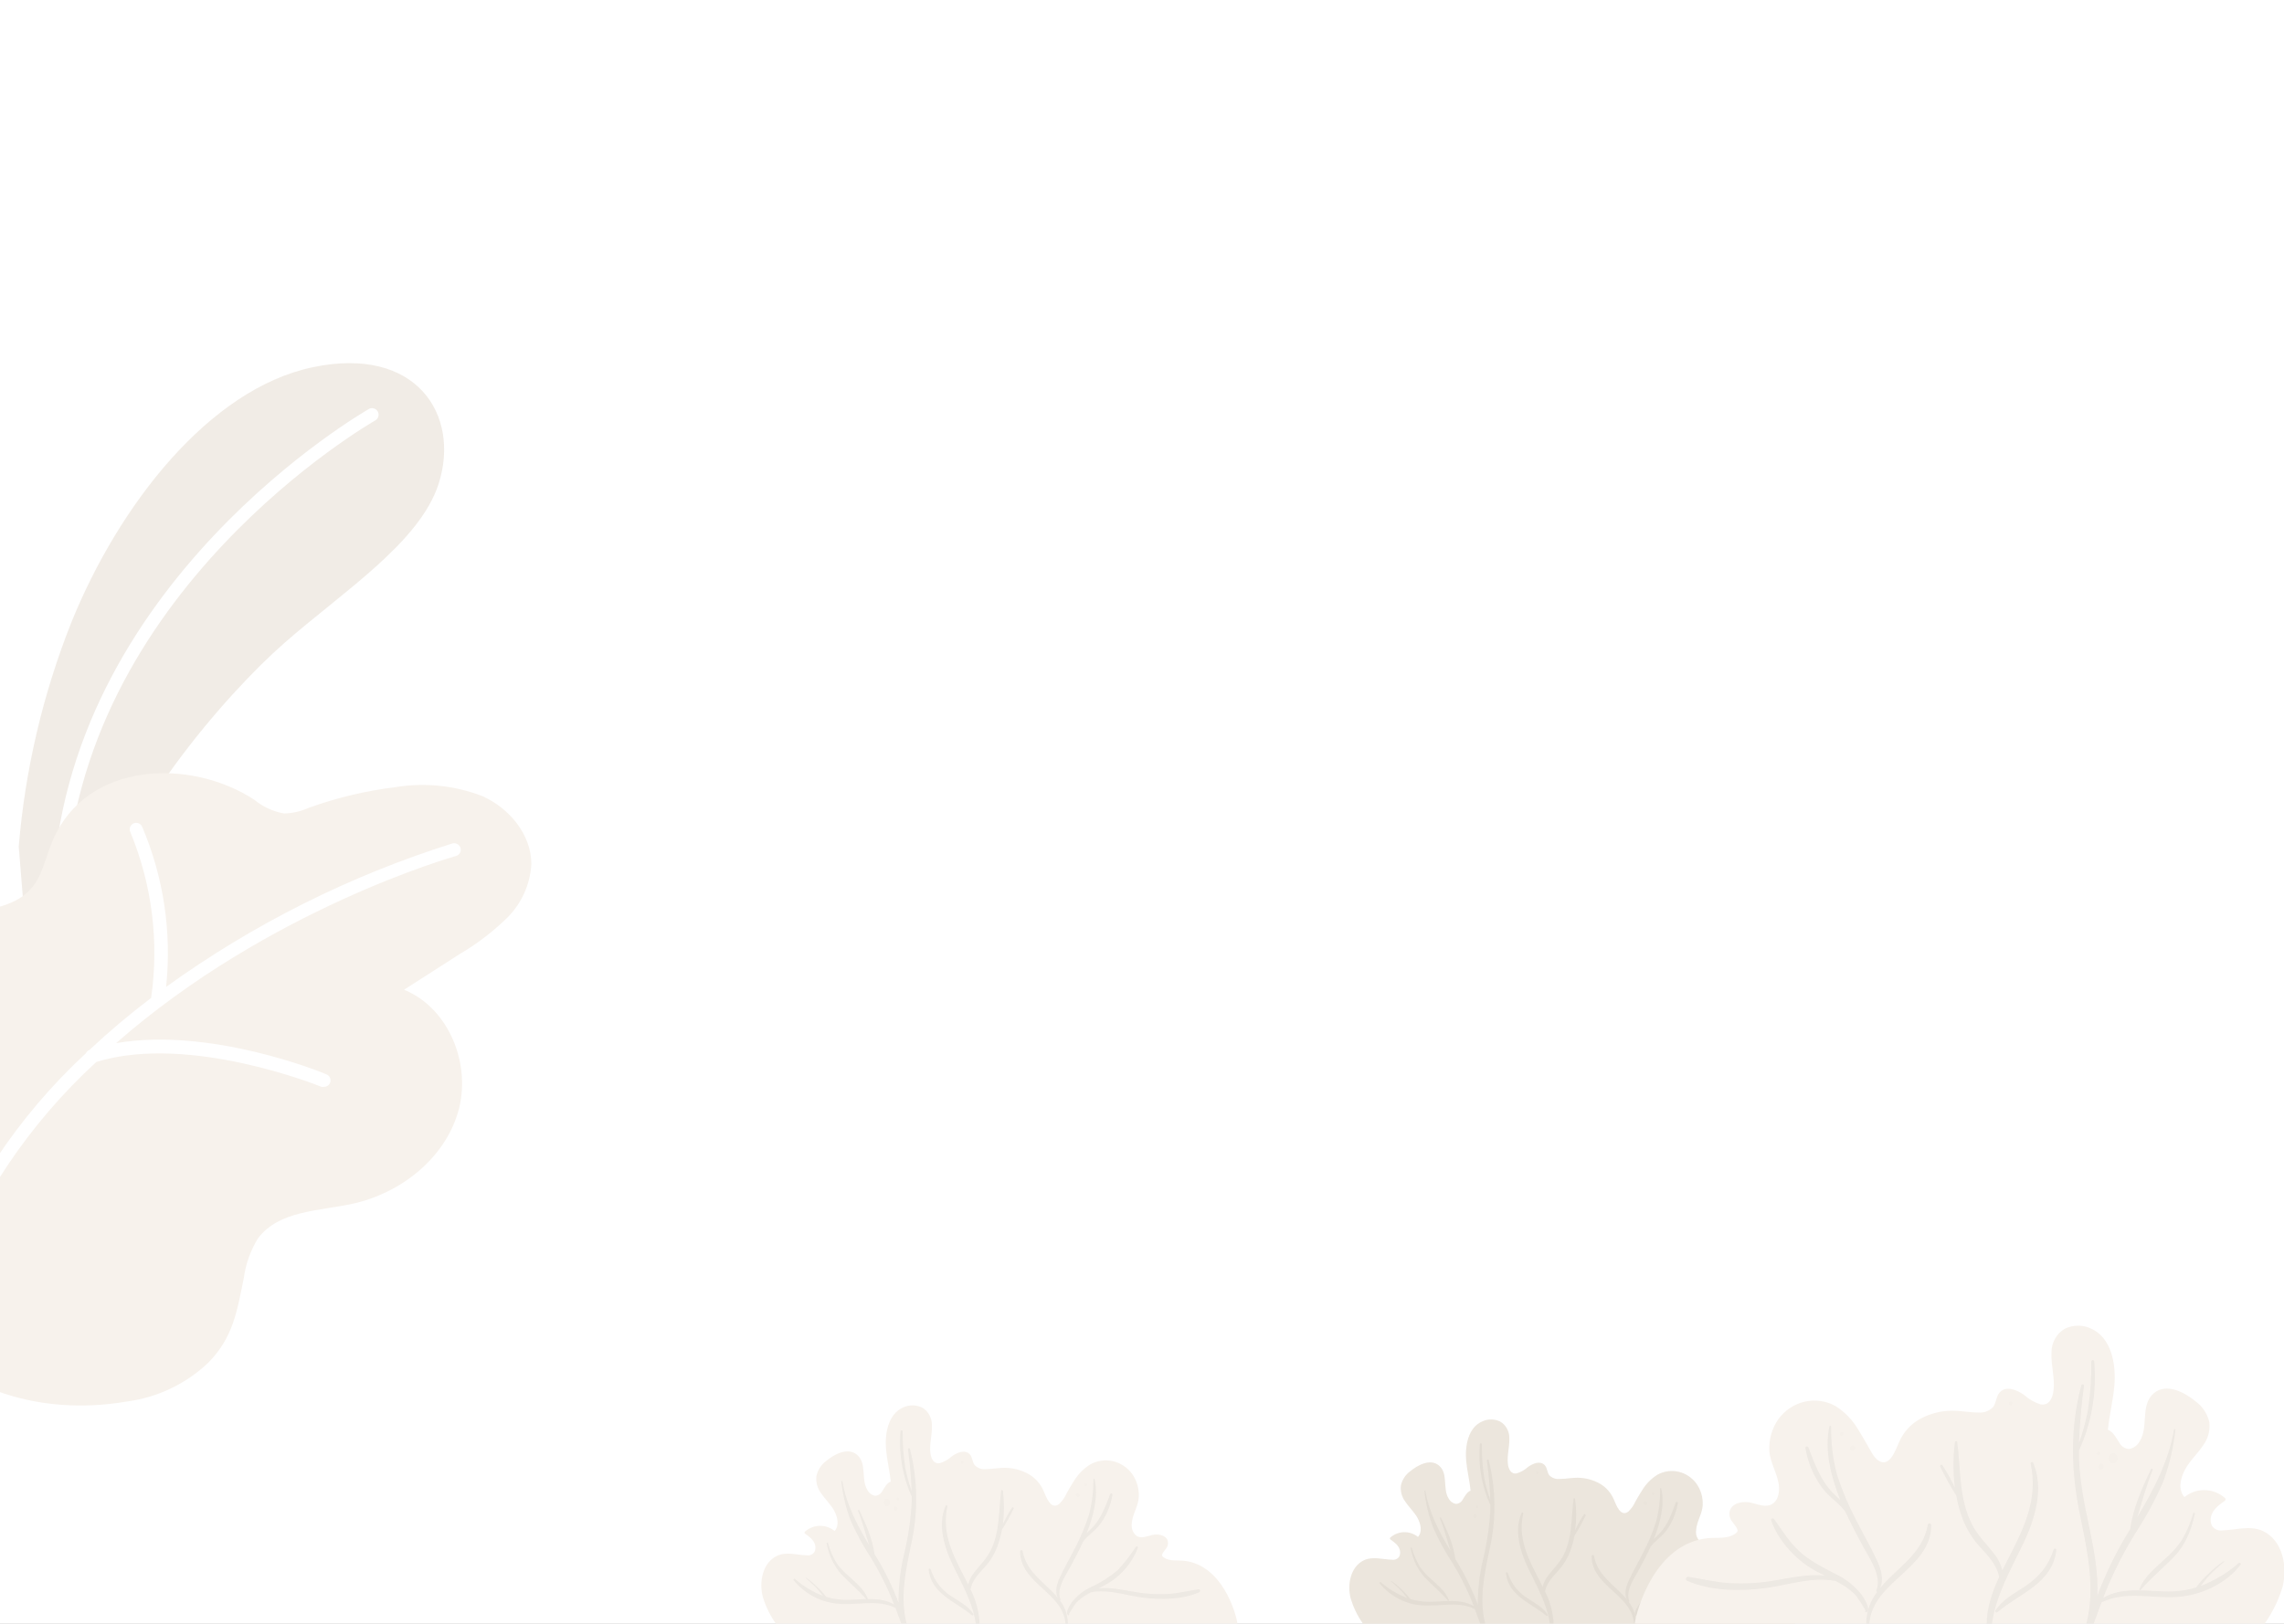 <svg width="1440" height="1024" viewBox="0 0 1440 1024" fill="none" xmlns="http://www.w3.org/2000/svg">
<rect x="0" y="0" width="1440" height="1024" fill="#808080" stroke="none"/>
<g clip-path="url(#clip0_219_6570)">
<rect width="1440" height="1024" fill="white"/>
<path d="M11.811 533.847C15.85 485.229 27.075 437.478 45.12 392.152C74.823 318.912 131.671 245.343 197.174 231.574C262.678 217.804 290.348 261.736 276.578 305.011C264.645 342.254 215.992 373.203 179.012 405.725C142.031 438.247 73.052 517.192 53.906 592.793L16.925 596.858L11.811 533.847Z" fill="#F7F2EC"/>
<g opacity="0.15">
<path opacity="0.15" d="M11.811 533.847C15.85 485.229 27.075 437.478 45.12 392.152C74.823 318.912 131.671 245.343 197.174 231.574C262.678 217.804 290.348 261.736 276.578 305.011C264.645 342.254 215.992 373.203 179.012 405.725C142.031 438.247 73.052 517.192 53.906 592.793L16.925 596.858L11.811 533.847Z" fill="black"/>
</g>
<path d="M37.185 567.811C38.241 567.812 39.256 567.402 40.015 566.667C40.773 565.933 41.217 564.933 41.251 563.877C48.136 372.94 234.745 266.194 236.777 265.014C237.667 264.45 238.308 263.567 238.568 262.546C238.828 261.525 238.688 260.444 238.177 259.522C237.667 258.601 236.823 257.91 235.819 257.59C234.816 257.27 233.728 257.346 232.778 257.801C230.811 258.916 40.071 367.957 33.055 563.418C33.019 564.503 33.412 565.558 34.148 566.356C34.884 567.153 35.905 567.629 36.989 567.68L37.185 567.811Z" fill="white"/>
<path d="M-17.63 869.953C-17.63 869.953 20.531 894.082 80.199 883.788C99.494 881.221 117.473 872.587 131.54 859.134C146.948 843.267 149.374 827.268 153.702 806.024C154.894 797.144 157.931 788.611 162.619 780.976C175.733 763.404 200.912 763.731 222.156 759.142C252.318 752.585 280.053 730.947 288.774 701.375C297.495 671.804 283.332 635.806 254.744 624.135L289.823 601.645C300.728 595.244 310.813 587.537 319.854 578.696C328.878 569.682 334.27 557.662 335 544.928C335 526.306 321.165 509.652 304.117 502.046C286.654 495.304 267.705 493.357 249.236 496.407C230.528 498.696 212.139 503.095 194.42 509.521C189.592 511.7 184.373 512.882 179.077 512.996C172.184 511.776 165.724 508.795 160.324 504.341C120.196 478.113 54.824 479.884 33.317 529.847C30.17 537.191 28.268 545.059 24.859 552.272C12.401 579.22 -22.679 571.09 -45.365 583.679C-52.486 588.188 -58.526 594.209 -63.059 601.313C-67.591 608.418 -70.505 616.434 -71.593 624.791C-76.117 651.412 -68.708 681.77 -63.79 708.063C-58.873 734.357 -52.644 758.814 -45.497 783.73C-39.661 804.319 -33.235 824.711 -26.416 844.971C-24.974 849.168 -21.826 867.33 -17.63 869.953Z" fill="#F7F2EC"/>
<path d="M-41.629 808.449C-21.631 753.427 11.211 703.973 54.168 664.198C54.615 663.239 55.413 662.487 56.397 662.099C68.774 650.497 81.752 639.553 95.279 629.315C100.391 593.909 95.861 557.78 82.166 524.732C81.705 523.75 81.653 522.625 82.022 521.604C82.391 520.583 83.15 519.751 84.133 519.29C85.115 518.829 86.241 518.778 87.261 519.146C88.282 519.515 89.114 520.275 89.575 521.257C103.155 553.119 108.369 587.922 104.721 622.365C159.68 582.728 220.649 552.178 285.298 531.879C286.35 531.615 287.462 531.768 288.403 532.306C289.345 532.843 290.041 533.725 290.347 534.765C290.496 535.285 290.539 535.831 290.473 536.369C290.408 536.906 290.236 537.426 289.967 537.896C289.699 538.366 289.338 538.778 288.908 539.108C288.478 539.437 287.986 539.677 287.462 539.813C285.757 540.272 169.438 573.319 73.183 657.837C132.195 647.543 202.55 676 205.763 677.508C206.666 677.847 207.419 678.496 207.887 679.34C208.356 680.183 208.509 681.165 208.32 682.111C208.131 683.057 207.611 683.904 206.855 684.503C206.098 685.101 205.153 685.41 204.189 685.376C203.669 685.471 203.136 685.471 202.616 685.376C201.829 684.983 119.147 651.543 60.725 669.705C18.294 708.614 -14.215 757.107 -34.088 811.138C-34.363 811.944 -34.884 812.644 -35.578 813.138C-36.273 813.632 -37.105 813.896 -37.957 813.892H-39.334C-39.851 813.698 -40.324 813.4 -40.723 813.017C-41.121 812.634 -41.438 812.174 -41.653 811.664C-41.867 811.155 -41.976 810.607 -41.972 810.054C-41.968 809.502 -41.851 808.956 -41.629 808.449Z" fill="white"/>
<path d="M1131.6 1023.88H859.313C855.939 1019.11 853.335 1013.79 851.607 1008.13C849.243 999.409 851.441 987.834 860.117 983.86C865.672 981.376 871.677 983.438 877.445 983.587C878.327 983.769 879.24 983.684 880.077 983.341C880.915 982.998 881.642 982.411 882.173 981.649C882.797 980.405 882.949 978.958 882.599 977.6C881.866 974.496 879.029 972.508 876.665 970.819C876.572 970.762 876.493 970.682 876.433 970.587C876.374 970.493 876.336 970.385 876.322 970.272C876.308 970.159 876.319 970.045 876.354 969.938C876.389 969.83 876.447 969.732 876.523 969.652C878.961 967.518 882.015 966.314 885.188 966.238C888.36 966.161 891.464 967.216 893.993 969.23C896.972 965.901 895.671 960.884 893.733 957.257C891.794 953.631 888.272 950.426 885.884 946.75C883.791 943.934 882.839 940.364 883.237 936.815C884.048 933.197 886.102 930.021 889.005 927.897C893.733 923.997 901.723 919.576 907.231 924.221C913.212 929.189 909.383 938.777 913.307 944.962C913.79 945.88 914.467 946.669 915.287 947.268C916.107 947.867 917.047 948.259 918.035 948.414C918.922 948.357 919.781 948.059 920.526 947.55C921.272 947.041 921.88 946.337 922.29 945.508C923.685 943.447 924.819 940.938 927.183 940.044C926.545 933.71 924.985 927.624 924.394 921.166C923.567 912 925.529 900.127 934.654 896.327C936.419 895.527 938.325 895.126 940.248 895.152C942.17 895.178 944.066 895.629 945.812 896.476C947.581 897.504 949.052 899.017 950.068 900.854C951.083 902.692 951.606 904.784 951.58 906.908C951.793 912.348 950.043 917.663 950.658 923.103C951.036 926.407 952.573 929.909 956.355 929.139C958.913 928.344 961.281 926.99 963.305 925.165C966.095 923.128 970.894 920.893 973.825 923.898C975.551 925.662 975.314 928.469 976.804 930.356C977.636 931.189 978.627 931.828 979.71 932.23C980.794 932.632 981.946 932.79 983.092 932.691C987.654 932.691 992.052 931.573 996.638 931.996C1000.99 932.31 1005.21 933.624 1009.02 935.846C1012.67 938.027 1015.57 941.342 1017.35 945.334C1018.88 948.812 1021.55 956.909 1026.52 953.333C1028.46 951.541 1030.02 949.341 1031.1 946.874C1032.4 944.614 1033.68 942.354 1035.1 940.168C1037.56 935.997 1040.94 932.512 1044.96 930.009C1049.04 927.758 1053.75 927.09 1058.25 928.121C1062.75 929.152 1066.77 931.816 1069.59 935.647C1072.35 939.572 1073.73 944.384 1073.49 949.259C1073.18 954.897 1069.54 959.667 1069.33 965.255C1069.16 966.596 1069.33 967.96 1069.84 969.203C1070.35 970.446 1071.17 971.52 1072.21 972.31C1075 974.048 1078.48 972.484 1081.34 971.788C1084.2 971.093 1089.26 971.44 1090.56 975.141C1090.8 975.953 1090.83 976.816 1090.66 977.646C1090.49 978.477 1090.12 979.248 1089.59 979.886C1088.98 980.755 1088.24 981.525 1087.7 982.37C1087.15 983.214 1087.11 984.233 1088.27 985.027C1091.62 987.511 1096.21 986.567 1100.09 986.965C1122.57 989.25 1130.56 1017.24 1131.6 1023.88Z" fill="#F7F2EC"/>
<path opacity="0.2" d="M1131.6 1023.88H859.313C855.939 1019.11 853.335 1013.79 851.607 1008.13C849.243 999.409 851.441 987.834 860.117 983.86C865.672 981.376 871.677 983.438 877.445 983.587C878.327 983.769 879.24 983.684 880.077 983.341C880.915 982.998 881.642 982.411 882.173 981.649C882.797 980.405 882.949 978.958 882.599 977.6C881.866 974.496 879.029 972.508 876.665 970.819C876.572 970.762 876.493 970.682 876.433 970.587C876.374 970.493 876.336 970.385 876.322 970.272C876.308 970.159 876.319 970.045 876.354 969.938C876.389 969.83 876.447 969.732 876.523 969.652C878.961 967.518 882.015 966.314 885.188 966.238C888.36 966.161 891.464 967.216 893.993 969.23C896.972 965.901 895.671 960.884 893.733 957.257C891.794 953.631 888.272 950.426 885.884 946.75C883.791 943.934 882.839 940.364 883.237 936.815C884.048 933.197 886.102 930.021 889.005 927.897C893.733 923.997 901.723 919.576 907.231 924.221C913.212 929.189 909.383 938.777 913.307 944.962C913.79 945.88 914.467 946.669 915.287 947.268C916.107 947.867 917.047 948.259 918.035 948.414C918.922 948.357 919.781 948.059 920.526 947.55C921.272 947.041 921.88 946.337 922.29 945.508C923.685 943.447 924.819 940.938 927.183 940.044C926.545 933.71 924.985 927.624 924.394 921.166C923.567 912 925.529 900.127 934.654 896.327C936.419 895.527 938.325 895.126 940.248 895.152C942.17 895.178 944.066 895.629 945.812 896.476C947.581 897.504 949.052 899.017 950.068 900.854C951.083 902.692 951.606 904.784 951.58 906.908C951.793 912.348 950.043 917.663 950.658 923.103C951.036 926.407 952.573 929.909 956.355 929.139C958.913 928.344 961.281 926.99 963.305 925.165C966.095 923.128 970.894 920.893 973.825 923.898C975.551 925.662 975.314 928.469 976.804 930.356C977.636 931.189 978.627 931.828 979.71 932.23C980.794 932.632 981.946 932.79 983.092 932.691C987.654 932.691 992.052 931.573 996.638 931.996C1000.99 932.31 1005.21 933.624 1009.02 935.846C1012.67 938.027 1015.57 941.342 1017.35 945.334C1018.88 948.812 1021.55 956.909 1026.52 953.333C1028.46 951.541 1030.02 949.341 1031.1 946.874C1032.4 944.614 1033.68 942.354 1035.1 940.168C1037.56 935.997 1040.94 932.512 1044.96 930.009C1049.04 927.758 1053.75 927.09 1058.25 928.121C1062.75 929.152 1066.77 931.816 1069.59 935.647C1072.35 939.572 1073.73 944.384 1073.49 949.259C1073.18 954.897 1069.54 959.667 1069.33 965.255C1069.16 966.596 1069.33 967.96 1069.84 969.203C1070.35 970.446 1071.17 971.52 1072.21 972.31C1075 974.048 1078.48 972.484 1081.34 971.788C1084.2 971.093 1089.26 971.44 1090.56 975.141C1090.8 975.953 1090.83 976.816 1090.66 977.646C1090.49 978.477 1090.12 979.248 1089.59 979.886C1088.98 980.755 1088.24 981.525 1087.7 982.37C1087.15 983.214 1087.11 984.233 1088.27 985.027C1091.62 987.511 1096.21 986.567 1100.09 986.965C1122.57 989.25 1130.56 1017.24 1131.6 1023.88Z" fill="#C2B5A4"/>
<g opacity="0.2">
<path opacity="0.2" d="M939.098 977.203C935.789 993.001 932.479 1008.53 936.38 1023.9H933.259C932.101 1020.85 930.895 1017.79 929.855 1014.71C918.673 1009.22 906.617 1013.64 894.797 1012.23C885.135 1011.14 876.224 1006.25 869.857 998.54C869.773 998.435 869.729 998.301 869.735 998.164C869.74 998.028 869.795 997.898 869.887 997.801C869.979 997.704 870.102 997.647 870.232 997.642C870.362 997.636 870.49 997.682 870.59 997.77C875.518 1002.06 881.117 1005.42 887.138 1007.71C885.885 1006.17 884.774 1004.55 883.332 1003.09C881.346 1000.97 879.124 999.161 876.996 997.223C876.979 997.197 876.971 997.166 876.972 997.135C876.973 997.104 876.983 997.073 877.002 997.049C877.02 997.024 877.045 997.006 877.074 996.997C877.103 996.988 877.133 996.989 877.162 997C879.559 998.612 881.8 1000.47 883.852 1002.54C885.783 1004.28 887.534 1006.23 889.076 1008.35C892.988 1009.53 897.039 1010.13 901.109 1010.11C910.399 1010.11 920.777 1007.9 929.193 1012.87C928.484 1011.01 927.751 1009.17 926.971 1007.33C923.676 999.671 919.835 992.281 915.482 985.226C910.976 978.355 907.022 971.102 903.662 963.541C900.789 956.113 898.896 948.308 898.036 940.341C898.036 939.919 898.579 939.72 898.65 940.168C901.014 954.152 907.492 966.224 914.513 978.047C912.361 971.192 910.588 964.237 907.87 957.555C907.657 957.083 908.319 956.661 908.555 957.133C912.338 965.156 916.404 974.098 917.539 983.065C918.035 983.86 918.508 984.655 918.981 985.549C924.028 993.911 928.302 1002.76 931.746 1011.98C931.672 1002.13 932.824 992.322 935.174 982.792C937.597 972.649 939.085 962.285 939.618 951.842C939.618 950.923 939.618 950.004 939.618 949.085C934.137 937.144 931.856 923.859 933.023 910.659C933.051 910.506 933.129 910.368 933.243 910.269C933.358 910.171 933.501 910.116 933.649 910.116C933.797 910.116 933.941 910.171 934.055 910.269C934.169 910.368 934.247 910.506 934.276 910.659C934.163 917.813 934.67 924.963 935.789 932.02C936.704 936.731 937.977 941.358 939.595 945.856C939.277 937.543 938.559 929.253 937.443 921.017C937.443 920.321 938.413 920.222 938.578 920.843C943.217 939.291 943.396 958.664 939.098 977.203V977.203Z" fill="black"/>
<path opacity="0.2" d="M999.617 955.891C997.539 960.229 995.218 964.435 992.667 968.484C992.034 971.878 991.109 975.203 989.901 978.42C988.223 982.814 985.769 986.834 982.667 990.268C978.932 994.441 975.173 998.043 974.086 1003.61C977.289 1009.84 979.131 1016.75 979.475 1023.83H977.112C975.197 1011.01 969.003 1000.55 963.424 988.877C958.53 978.644 954.441 965.305 959.311 954.102C959.594 953.481 960.493 953.953 960.351 954.574C957.018 969.478 962.951 981.897 969.523 994.565C970.54 996.553 971.603 998.565 972.62 1000.63C973.242 998.061 974.405 995.675 976.024 993.646C979.357 989.225 983.282 985.623 985.835 980.556C991.414 969.378 990.563 957.282 992.099 945.185C992.099 944.514 993.021 944.813 993.092 945.334C993.931 951.837 993.931 958.429 993.092 964.932C994.674 961.522 996.499 958.242 998.553 955.121C998.601 955.047 998.662 954.985 998.734 954.936C998.805 954.888 998.884 954.854 998.968 954.838C999.051 954.822 999.137 954.824 999.22 954.842C999.303 954.861 999.381 954.896 999.451 954.947C999.521 954.997 999.581 955.062 999.627 955.137C999.673 955.212 999.705 955.295 999.72 955.383C999.735 955.47 999.734 955.56 999.716 955.648C999.699 955.735 999.665 955.817 999.617 955.891Z" fill="black"/>
<path opacity="0.2" d="M1057.82 948.017C1056.74 954.294 1054.25 960.206 1050.54 965.255C1047.65 969.23 1043.28 971.713 1040.56 975.564C1038.2 980.78 1035.5 985.797 1032.81 990.79C1030.11 995.783 1024.7 1003.21 1027.2 1009.64C1027.35 1009.97 1027.09 1010.16 1026.83 1010.19C1029.86 1014.05 1031.54 1018.89 1031.55 1023.9H1030.23C1028.76 1005.37 1003.68 1000.48 1003.45 981.351C1003.45 980.457 1004.77 980.258 1004.94 981.128C1006.78 991.51 1014.51 997.348 1021.48 1004.1C1022.95 1005.51 1024.33 1007.01 1025.62 1008.6C1023.89 1004.75 1025.15 1000.53 1026.9 996.702C1029.66 990.641 1033.09 984.903 1036.05 978.967C1039.27 972.816 1041.96 966.373 1044.08 959.716C1045.9 952.904 1046.78 945.851 1046.68 938.777C1046.68 938.678 1046.72 938.583 1046.79 938.513C1046.85 938.443 1046.94 938.404 1047.04 938.404C1047.13 938.404 1047.22 938.443 1047.29 938.513C1047.36 938.583 1047.39 938.678 1047.39 938.777C1049.76 949.085 1046.57 960.908 1042.67 970.621C1044.11 969.18 1045.67 967.839 1046.97 966.323C1051.7 960.958 1054.06 954.351 1056.42 947.744C1056.44 947.647 1056.48 947.556 1056.53 947.474C1056.58 947.392 1056.64 947.321 1056.72 947.265C1056.8 947.21 1056.88 947.171 1056.97 947.151C1057.07 947.131 1057.16 947.129 1057.25 947.147C1057.34 947.165 1057.43 947.202 1057.51 947.256C1057.59 947.309 1057.65 947.378 1057.71 947.459C1057.76 947.539 1057.8 947.63 1057.81 947.726C1057.83 947.822 1057.84 947.921 1057.82 948.017Z" fill="black"/>
<path opacity="0.2" d="M1108.36 1003.68C1102.38 1004.58 1096.54 1006.04 1090.58 1006.41C1084.4 1006.75 1078.21 1006.4 1072.1 1005.4C1064.56 1004.18 1056.97 1002.34 1049.5 1003.16C1051.76 1002.11 1053.96 1000.91 1056.09 999.583C1063.53 994.852 1069.33 987.739 1072.64 979.289C1072.95 978.445 1071.84 978.147 1071.39 978.743C1068.27 983.644 1064.72 988.219 1060.77 992.404C1055.91 996.509 1050.54 999.909 1044.82 1002.51C1040.52 1004.51 1036.72 1007.52 1033.71 1011.31C1032.92 1012.38 1029.19 1017.84 1031.48 1019.01C1031.54 1019.04 1031.61 1019.06 1031.67 1019.06C1031.74 1019.06 1031.8 1019.04 1031.86 1019.01L1032 1018.83C1032.03 1018.81 1032.06 1018.79 1032.07 1018.75C1032.09 1018.72 1032.1 1018.68 1032.1 1018.65C1032.1 1018.61 1032.09 1018.57 1032.07 1018.54C1032.06 1018.51 1032.03 1018.48 1032 1018.46C1033.15 1016.12 1034.5 1013.9 1036.05 1011.83C1037.73 1010.08 1039.62 1008.56 1041.67 1007.31C1042.69 1006.66 1043.75 1006.09 1044.84 1005.52C1055.03 1003.46 1065.45 1007.36 1075.57 1008.65C1086.19 1009.99 1098.79 1009.87 1108.81 1005.47C1108.92 1005.44 1109.03 1005.39 1109.12 1005.31C1109.21 1005.24 1109.29 1005.15 1109.35 1005.04C1109.4 1004.94 1109.44 1004.82 1109.46 1004.7C1109.47 1004.58 1109.47 1004.46 1109.44 1004.34C1109.41 1004.22 1109.35 1004.11 1109.28 1004.02C1109.21 1003.92 1109.13 1003.84 1109.03 1003.78C1108.93 1003.72 1108.82 1003.68 1108.7 1003.66C1108.59 1003.64 1108.47 1003.65 1108.36 1003.68V1003.68Z" fill="black"/>
<path opacity="0.2" d="M975.764 1018.21C972.761 1013.62 967.868 1011.03 963.471 1008.15C957.427 1004.6 952.847 998.82 950.611 991.932C950.398 991.312 949.334 991.336 949.429 992.106C951.131 1006.69 965.48 1010.86 974.889 1018.93C975.338 1019.33 976.166 1018.91 975.764 1018.21Z" fill="black"/>
<path opacity="0.2" d="M913.473 1008.97C911.345 1003.41 906.215 999.484 902.078 995.659C899.662 993.551 897.467 991.177 895.53 988.579C893.167 984.738 891.351 980.554 890.14 976.16C890.112 976.058 890.046 975.971 889.958 975.92C889.869 975.869 889.764 975.857 889.667 975.887C889.57 975.916 889.488 975.985 889.439 976.078C889.391 976.172 889.379 976.281 889.407 976.383C890.613 983.305 893.71 989.709 898.319 994.814C903.047 999.782 908.343 1004 912.858 1009.3C913.094 1009.64 913.615 1009.37 913.473 1008.97Z" fill="black"/>
</g>
<g opacity="0.1">
<path opacity="0.1" d="M1099.28 998.167C1099.11 998.511 1098.84 998.791 1098.51 998.969C1098.18 999.147 1097.8 999.215 1097.44 999.164C1097.07 999.112 1096.72 998.944 1096.45 998.682C1096.18 998.419 1095.98 998.075 1095.9 997.695C1095.89 997.555 1095.89 997.414 1095.9 997.273V997.273C1095.82 996.74 1095.93 996.195 1096.2 995.738C1096.48 995.282 1096.9 994.945 1097.39 994.789C1099 994.367 1100.16 996.553 1099.28 998.167Z" fill="black"/>
<path opacity="0.1" d="M930.989 956.487V956.338C931.035 956.136 931.031 955.925 930.977 955.725C930.923 955.525 930.822 955.343 930.682 955.196C930.617 955.119 930.536 955.059 930.445 955.022C930.338 954.924 930.21 954.854 930.072 954.818C929.934 954.782 929.79 954.781 929.652 954.814C929.513 954.848 929.384 954.916 929.276 955.013C929.167 955.109 929.082 955.232 929.027 955.369C928.531 956.462 929.736 957.853 930.634 956.984C930.741 956.886 930.829 956.768 930.894 956.636V956.512L930.989 956.487Z" fill="black"/>
<path opacity="0.1" d="M1038.36 947.669V947.52C1038.26 947.334 1038.12 947.179 1037.94 947.07C1037.77 946.961 1037.57 946.902 1037.37 946.899H1037.09C1036.94 946.911 1036.8 946.958 1036.68 947.036C1036.56 947.115 1036.46 947.224 1036.38 947.352C1036.31 947.481 1036.27 947.627 1036.26 947.777C1036.25 947.927 1036.27 948.078 1036.33 948.216C1036.71 949.358 1038.53 949.482 1038.55 948.216C1038.58 948.076 1038.58 947.933 1038.55 947.793V947.793C1038.55 947.793 1038.36 947.694 1038.36 947.669Z" fill="black"/>
<path opacity="0.1" d="M931.509 949.557C931.339 949.478 931.146 949.47 930.971 949.535C930.795 949.599 930.65 949.732 930.563 949.905C930.504 950.056 930.504 950.226 930.563 950.377C930.567 950.549 930.628 950.715 930.736 950.845C930.843 950.976 930.99 951.063 931.152 951.093C931.314 951.122 931.48 951.091 931.623 951.006C931.766 950.921 931.876 950.786 931.934 950.625C931.996 950.423 931.986 950.205 931.908 950.009C931.831 949.813 931.689 949.653 931.509 949.557V949.557Z" fill="black"/>
<path opacity="0.1" d="M969.428 927.997C969.346 927.955 969.257 927.931 969.166 927.926C969.075 927.92 968.984 927.935 968.898 927.967C968.812 927.999 968.733 928.049 968.666 928.114C968.599 928.179 968.544 928.257 968.506 928.344C968.478 928.415 968.463 928.491 968.463 928.568C968.463 928.645 968.478 928.721 968.506 928.791C968.472 928.979 968.51 929.174 968.612 929.332C968.714 929.49 968.871 929.6 969.05 929.636C969.229 929.672 969.414 929.632 969.564 929.525C969.715 929.418 969.819 929.252 969.854 929.065C969.932 928.864 969.931 928.638 969.851 928.438C969.771 928.238 969.619 928.079 969.428 927.997V927.997Z" fill="black"/>
<path opacity="0.1" d="M1041.86 941.161C1041.77 941.192 1041.7 941.24 1041.63 941.303C1041.56 941.366 1041.51 941.442 1041.47 941.528C1041.43 941.613 1041.4 941.706 1041.4 941.801C1041.39 941.896 1041.41 941.991 1041.43 942.08C1041.44 942.161 1041.47 942.237 1041.52 942.302C1041.56 942.368 1041.62 942.419 1041.69 942.453C1041.8 942.611 1041.96 942.719 1042.14 942.754C1042.32 942.789 1042.5 942.748 1042.65 942.639C1042.8 942.531 1042.91 942.363 1042.94 942.175C1042.97 941.986 1042.93 941.791 1042.83 941.633C1042.76 941.44 1042.61 941.283 1042.43 941.196C1042.25 941.108 1042.05 941.096 1041.86 941.161V941.161Z" fill="black"/>
</g>
<path d="M780.19 1023.88H489.159C485.547 1018.78 482.767 1013.09 480.932 1007.03C478.45 997.72 480.743 985.35 490.01 981.103C495.967 978.37 502.374 980.631 508.52 980.805C509.445 980.977 510.396 980.875 511.269 980.511C512.141 980.147 512.9 979.535 513.461 978.743C514.133 977.417 514.302 975.873 513.934 974.421C513.13 971.093 510.104 968.981 507.574 967.168C507.476 967.105 507.393 967.02 507.331 966.919C507.269 966.818 507.23 966.703 507.216 966.583C507.202 966.464 507.215 966.342 507.252 966.228C507.29 966.115 507.351 966.011 507.433 965.926C510.044 963.617 513.327 962.312 516.739 962.226C520.151 962.14 523.489 963.279 526.203 965.454C529.37 961.902 527.999 956.537 525.919 952.662C523.839 948.787 520.104 945.359 517.527 941.435C515.307 938.43 514.297 934.631 514.714 930.853C515.59 927.001 517.776 923.617 520.86 921.34C525.848 917.167 534.453 912.447 540.339 917.415C546.746 922.83 542.703 932.964 546.84 939.572C547.346 940.544 548.056 941.382 548.916 942.024C549.777 942.665 550.764 943.092 551.805 943.273C552.755 943.209 553.673 942.89 554.472 942.347C555.271 941.803 555.924 941.053 556.367 940.168C557.857 937.932 559.062 935.2 561.615 934.331C560.906 927.549 559.251 920.917 558.637 914.136C557.738 904.35 559.819 891.657 569.582 887.484C571.456 886.652 573.473 886.236 575.507 886.262C577.541 886.288 579.548 886.754 581.402 887.633C583.291 888.74 584.86 890.363 585.942 892.331C587.024 894.299 587.579 896.538 587.548 898.81C587.808 904.598 585.917 910.311 586.579 916.198C586.981 919.75 588.636 923.476 592.678 922.656C595.408 921.802 597.937 920.355 600.101 918.409C603.08 916.223 608.21 913.838 611.354 917.042C613.198 918.93 612.938 922.01 614.545 923.973C615.429 924.869 616.486 925.554 617.645 925.983C618.803 926.411 620.036 926.573 621.259 926.456C626.129 926.456 630.715 925.289 635.727 925.736C640.375 926.065 644.897 927.473 648.965 929.859C652.859 932.184 655.966 935.727 657.854 939.994C659.508 943.72 662.345 952.414 667.664 948.539C669.735 946.59 671.401 944.214 672.558 941.559C673.929 939.075 675.3 936.715 676.813 934.38C679.443 929.93 683.051 926.208 687.333 923.525C691.703 921.082 696.755 920.341 701.595 921.431C706.435 922.522 710.753 925.375 713.786 929.487C716.745 933.682 718.225 938.828 717.97 944.043C717.663 950.079 713.762 955.146 713.502 961.132C713.361 962.549 713.573 963.981 714.116 965.287C714.658 966.593 715.514 967.729 716.599 968.584C719.577 970.447 723.289 968.758 726.362 968.013C729.435 967.267 734.825 967.64 736.22 971.589C736.449 972.443 736.474 973.344 736.293 974.21C736.111 975.077 735.729 975.883 735.18 976.557C734.518 977.501 733.714 978.321 733.147 979.314C732.367 980.73 732.509 981.326 733.738 982.196C737.355 984.68 742.248 983.835 746.362 984.233C770.545 986.865 779.103 1016.77 780.19 1023.88Z" fill="#F7F2EC"/>
<g opacity="0.2">
<path opacity="0.2" d="M574.451 973.854C570.905 990.744 567.359 1007.34 571.544 1023.78H568.21C566.958 1020.53 565.846 1017.25 564.57 1013.97C552.608 1008.11 539.724 1012.83 527.077 1011.19C516.748 1010.03 507.22 1004.8 500.411 996.557C500.36 996.503 500.319 996.439 500.291 996.369C500.264 996.298 500.25 996.223 500.25 996.147C500.25 996.071 500.264 995.995 500.291 995.925C500.319 995.855 500.36 995.791 500.411 995.737C500.462 995.683 500.523 995.641 500.59 995.611C500.657 995.582 500.729 995.567 500.801 995.567C500.874 995.567 500.945 995.582 501.012 995.611C501.079 995.641 501.14 995.683 501.191 995.737C506.445 1000.32 512.411 1003.91 518.827 1006.37C517.479 1004.7 516.203 1002.99 514.737 1001.4C512.609 999.14 510.269 997.203 507.976 995.116C507.834 995.116 507.976 994.793 508.165 994.893C510.706 996.626 513.081 998.614 515.257 1000.83C517.331 1002.68 519.209 1004.76 520.86 1007.04C525.039 1008.31 529.37 1008.93 533.72 1008.9C543.649 1008.9 554.736 1006.57 563.719 1011.86C562.962 1009.87 562.182 1007.88 561.355 1005.95C557.833 997.761 553.732 989.864 549.086 982.324C544.269 974.992 540.046 967.248 536.462 959.174C533.393 951.218 531.365 942.863 530.434 934.335C530.434 933.912 531.025 933.689 531.096 934.161C533.649 949.064 540.552 962.005 548.069 974.649C545.705 967.346 543.861 959.894 540.977 952.765C540.764 952.244 541.45 951.796 541.71 952.318C545.753 960.888 550.102 970.451 551.332 980.039C551.828 980.883 552.348 981.728 552.868 982.523C558.254 991.471 562.821 1000.94 566.508 1010.79C566.413 1000.27 567.629 989.781 570.125 979.592C572.692 968.812 574.275 957.8 574.853 946.705C574.853 945.711 574.853 944.742 574.853 943.749C568.996 930.989 566.545 916.798 567.761 902.689C567.761 901.795 569.109 901.746 569.109 902.689C568.99 910.335 569.536 917.976 570.74 925.517C571.704 930.593 573.064 935.578 574.806 940.42C574.452 931.549 573.663 922.703 572.442 913.917C572.442 913.147 573.482 913.047 573.671 913.718C578.675 933.385 578.943 954.051 574.451 973.854V973.854Z" fill="black"/>
<path opacity="0.2" d="M639.13 951.196C636.915 955.841 634.429 960.338 631.684 964.659C631.029 968.319 630.039 971.905 628.729 975.365C626.954 980.072 624.329 984.374 620.999 988.033C617.003 992.479 613.008 996.329 611.85 1002.27C615.263 1008.94 617.224 1016.33 617.594 1023.9H615.23C613.174 1010.21 606.555 999.062 600.597 986.642C595.349 975.688 591 961.455 596.2 949.582C596.508 948.911 597.453 949.408 597.311 950.079C593.742 965.901 600.101 979.19 607.122 992.827C608.209 994.938 609.321 997.099 610.408 999.31C611.083 996.574 612.327 994.029 614.048 991.858C617.618 987.139 621.826 983.313 624.545 977.874C630.502 965.926 629.556 953.034 631.235 940.068C631.235 939.373 632.228 939.671 632.299 940.217C633.185 947.174 633.185 954.225 632.299 961.182C633.989 957.529 635.941 954.016 638.138 950.675C638.229 950.6 638.339 950.553 638.455 950.541C638.57 950.529 638.687 950.551 638.791 950.606C638.895 950.661 638.982 950.745 639.042 950.85C639.102 950.954 639.133 951.074 639.13 951.196Z" fill="black"/>
<path opacity="0.2" d="M701.35 942.801C700.19 949.504 697.515 955.816 693.549 961.206C690.523 965.404 685.795 968.087 682.84 972.235C680.311 977.799 677.45 983.164 674.566 988.505C671.682 993.845 665.867 1001.84 668.562 1008.65C668.704 1009 668.562 1009.22 668.16 1009.25C671.422 1013.36 673.219 1018.54 673.243 1023.9H671.777C670.193 1004.03 643.409 998.863 643.149 978.395C643.149 977.476 644.567 977.228 644.733 978.172C646.719 989.275 654.969 995.559 662.392 1002.74C663.974 1004.24 665.458 1005.85 666.836 1007.56C664.969 1003.43 666.316 998.912 668.184 994.814C671.139 988.356 674.803 982.22 677.971 975.862C681.408 969.288 684.28 962.405 686.552 955.295C688.502 948.023 689.442 940.494 689.341 932.939C689.341 932.492 690.003 932.368 690.098 932.815C692.604 943.869 689.223 956.487 685.086 966.87C686.623 965.33 688.301 963.889 689.696 962.275C694.637 956.537 697.166 949.482 699.885 942.403C699.935 942.199 700.06 942.024 700.233 941.917C700.406 941.81 700.612 941.779 700.807 941.832C701.001 941.885 701.168 942.016 701.27 942.198C701.372 942.38 701.401 942.596 701.35 942.801V942.801Z" fill="black"/>
<path opacity="0.2" d="M755.367 1002.29C748.985 1003.26 742.815 1004.77 736.456 1005.2C729.85 1005.56 723.227 1005.2 716.693 1004.13C708.631 1002.84 700.523 1000.85 692.533 1001.64C694.967 1000.52 697.335 999.242 699.624 997.819C707.61 992.77 713.841 985.16 717.402 976.11C717.733 975.216 716.527 974.893 716.078 975.514C712.739 980.76 708.932 985.659 704.707 990.144C699.516 994.537 693.782 998.172 687.663 1000.95C683.098 1003.1 679.057 1006.31 675.843 1010.34C675.015 1011.48 671.115 1017.32 673.479 1018.56C673.536 1018.61 673.607 1018.63 673.68 1018.63C673.752 1018.63 673.823 1018.61 673.881 1018.56L674.022 1018.39C674.057 1018.37 674.086 1018.34 674.107 1018.3C674.127 1018.27 674.138 1018.23 674.138 1018.19C674.138 1018.15 674.127 1018.11 674.107 1018.07C674.086 1018.04 674.057 1018.01 674.022 1017.99C673.502 1017.99 678.278 1010.96 678.349 1010.88C680.147 1009.02 682.165 1007.4 684.353 1006.07C685.464 1005.37 686.717 1004.75 687.734 1004.15C698.632 1001.94 709.766 1006.12 720.593 1007.48C731.94 1008.92 745.415 1008.77 756.053 1004.1C756.282 1004.01 756.465 1003.82 756.563 1003.58C756.66 1003.35 756.664 1003.08 756.573 1002.84C756.482 1002.6 756.304 1002.4 756.078 1002.3C755.852 1002.2 755.596 1002.19 755.367 1002.29V1002.29Z" fill="black"/>
<path opacity="0.2" d="M613.647 1017.81C610.432 1012.85 605.183 1010.14 600.479 1007.06C594.016 1003.24 589.124 997.05 586.744 989.672C586.532 989.001 585.397 989.051 585.491 989.846C587.312 1005.45 602.63 1009.92 612.677 1018.54C613.174 1018.91 614.048 1018.46 613.647 1017.81Z" fill="black"/>
<path opacity="0.2" d="M547.052 1007.98C544.688 1002.04 539.299 997.844 534.854 993.721C532.242 991.512 529.864 989.014 527.762 986.269C525.23 982.187 523.286 977.734 521.994 973.055C521.95 972.964 521.877 972.892 521.789 972.85C521.7 972.809 521.6 972.801 521.507 972.827C521.413 972.853 521.33 972.912 521.273 972.994C521.215 973.076 521.186 973.177 521.19 973.278C522.48 980.661 525.762 987.498 530.646 992.976C535.776 998.316 541.355 1002.91 546.201 1008.48C546.651 1008.67 547.218 1008.38 547.052 1007.98Z" fill="black"/>
</g>
<g opacity="0.1">
<path opacity="0.1" d="M560.836 948.811C560.648 949.175 560.358 949.47 560.007 949.657C559.655 949.843 559.258 949.913 558.867 949.856C558.477 949.799 558.113 949.619 557.822 949.339C557.532 949.06 557.33 948.693 557.242 948.29C557.22 948.142 557.22 947.991 557.242 947.843C557.132 947.454 557.132 947.039 557.242 946.65C557.346 946.29 557.538 945.965 557.799 945.707C558.061 945.45 558.383 945.27 558.732 945.185C560.67 944.738 561.781 947.098 560.836 948.811Z" fill="black"/>
<path opacity="0.1" d="M565.776 951.842V951.668C565.828 951.451 565.827 951.223 565.773 951.006C565.719 950.789 565.615 950.59 565.469 950.426L565.209 950.228C565.092 950.126 564.954 950.055 564.806 950.02C564.658 949.985 564.504 949.986 564.357 950.025C564.21 950.064 564.073 950.138 563.958 950.242C563.844 950.346 563.754 950.478 563.696 950.625C563.152 951.792 564.452 953.332 565.398 952.364C565.506 952.248 565.594 952.113 565.658 951.966V951.966L565.776 951.842Z" fill="black"/>
<path opacity="0.1" d="M680.548 942.428V942.254C680.437 942.064 680.285 941.904 680.104 941.788C679.924 941.671 679.719 941.601 679.508 941.583C679.407 941.56 679.302 941.56 679.201 941.583C679.047 941.59 678.897 941.636 678.764 941.717C678.631 941.798 678.519 941.912 678.438 942.049C678.356 942.186 678.308 942.342 678.296 942.503C678.285 942.665 678.312 942.826 678.373 942.974C678.799 944.191 680.737 944.34 680.737 942.974C680.76 942.826 680.76 942.675 680.737 942.527C680.737 942.527 680.548 942.453 680.548 942.428Z" fill="black"/>
<path opacity="0.1" d="M566.32 944.39C566.141 944.304 565.937 944.295 565.751 944.365C565.566 944.434 565.414 944.577 565.327 944.763C565.293 944.837 565.276 944.917 565.276 944.999C565.276 945.081 565.293 945.161 565.327 945.235C565.308 945.334 565.308 945.437 565.327 945.536C565.346 945.635 565.384 945.73 565.438 945.814C565.492 945.898 565.561 945.971 565.641 946.027C565.721 946.083 565.811 946.122 565.906 946.141C566.001 946.161 566.098 946.161 566.193 946.141C566.287 946.121 566.377 946.081 566.457 946.025C566.538 945.968 566.606 945.896 566.66 945.811C566.713 945.727 566.75 945.632 566.769 945.533C566.848 945.318 566.846 945.08 566.763 944.867C566.679 944.654 566.52 944.483 566.32 944.39V944.39Z" fill="black"/>
<path opacity="0.1" d="M606.863 921.389C606.684 921.303 606.48 921.294 606.294 921.364C606.109 921.433 605.957 921.576 605.87 921.762C605.836 921.835 605.819 921.916 605.819 921.998C605.819 922.079 605.836 922.16 605.87 922.234C605.84 922.432 605.886 922.635 605.997 922.799C606.108 922.963 606.275 923.075 606.464 923.111C606.652 923.146 606.846 923.103 607.005 922.99C607.163 922.878 607.274 922.704 607.312 922.507C607.39 922.296 607.387 922.061 607.304 921.852C607.22 921.643 607.061 921.477 606.863 921.389V921.389Z" fill="black"/>
<path opacity="0.1" d="M684.284 935.448C684.104 935.526 683.957 935.669 683.87 935.852C683.783 936.034 683.762 936.244 683.811 936.442C683.858 936.605 683.958 936.746 684.095 936.839C684.219 936.967 684.382 937.046 684.555 937.063C684.728 937.079 684.902 937.033 685.046 936.931C685.191 936.829 685.297 936.677 685.348 936.502C685.398 936.327 685.39 936.139 685.324 935.97C685.24 935.765 685.089 935.599 684.897 935.503C684.706 935.407 684.488 935.388 684.284 935.448V935.448Z" fill="black"/>
</g>
<path d="M1030.63 1023.88H1427.78C1432.73 1016.93 1436.53 1009.17 1439.04 1000.9C1442.39 988.182 1439.27 971.316 1426.65 965.479C1418.52 961.753 1409.77 964.858 1401.35 965.081C1400.09 965.316 1398.8 965.177 1397.61 964.682C1396.42 964.186 1395.38 963.353 1394.62 962.275C1393.71 960.456 1393.49 958.344 1394 956.363C1395.07 951.842 1399.23 948.911 1402.68 946.427C1402.81 946.34 1402.92 946.224 1403 946.086C1403.09 945.948 1403.14 945.792 1403.16 945.63C1403.17 945.468 1403.16 945.304 1403.11 945.15C1403.06 944.995 1402.98 944.855 1402.87 944.738C1399.3 941.584 1394.81 939.801 1390.15 939.684C1385.49 939.566 1380.93 941.121 1377.22 944.092C1372.91 939.124 1374.85 931.921 1377.62 926.705C1380.67 921.017 1385.56 916.769 1389.08 911.379C1392.11 907.281 1393.5 902.102 1392.94 896.947C1391.74 891.675 1388.75 887.045 1384.52 883.932C1377.71 878.244 1365.99 871.785 1357.93 878.591C1349.2 886.043 1354.78 899.804 1349.06 908.821C1348.36 910.135 1347.39 911.265 1346.21 912.125C1345.04 912.986 1343.69 913.554 1342.28 913.788C1340.99 913.711 1339.74 913.286 1338.65 912.555C1337.56 911.825 1336.67 910.812 1336.06 909.615C1334 906.585 1332.37 902.934 1328.97 901.642C1329.91 892.402 1332.18 883.36 1333.03 874.095C1334.24 860.732 1331.4 843.394 1318.07 837.706C1315.5 836.544 1312.72 835.963 1309.92 836.002C1307.11 836.04 1304.35 836.697 1301.81 837.929C1299.22 839.426 1297.07 841.634 1295.59 844.316C1294.11 846.999 1293.35 850.054 1293.39 853.156C1293.06 861.08 1295.61 868.854 1294.71 876.778C1294.15 881.622 1291.9 886.714 1286.39 885.596C1282.67 884.414 1279.21 882.435 1276.25 879.783C1272.18 876.828 1265.19 873.549 1260.91 877.921C1258.4 880.404 1258.73 884.602 1256.56 887.36C1255.35 888.578 1253.9 889.512 1252.32 890.098C1250.74 890.685 1249.06 890.911 1247.39 890.762C1240.74 890.762 1234.31 889.148 1227.62 889.744C1221.28 890.215 1215.12 892.139 1209.56 895.383C1204.25 898.559 1200 903.394 1197.41 909.218C1195.19 914.186 1191.29 926.109 1184.06 920.892C1181.01 918.707 1179.33 914.608 1177.37 911.354C1175.4 908.1 1173.63 904.747 1171.57 901.568C1167.99 895.46 1163.06 890.348 1157.2 886.664C1151.24 883.388 1144.37 882.419 1137.8 883.927C1131.22 885.434 1125.36 889.322 1121.24 894.911C1117.21 900.643 1115.19 907.663 1115.52 914.782C1115.97 923.029 1121.29 929.959 1121.62 938.106C1121.79 941.882 1120.75 946.377 1117.41 948.414C1113.35 950.898 1108.29 948.663 1104.08 947.644C1099.87 946.626 1092.52 947.147 1090.63 952.612C1090.3 953.802 1090.26 955.059 1090.52 956.269C1090.77 957.479 1091.3 958.604 1092.07 959.542C1092.95 960.809 1094.03 962.026 1094.81 963.293C1095.9 965.206 1095.69 966.025 1094.01 967.193C1089.07 970.695 1082.4 969.428 1076.78 970C1043.8 973.328 1032.12 1014.19 1030.63 1023.88Z" fill="#F7F2EC"/>
<g opacity="0.2">
<path opacity="0.2" d="M1311.47 955.767C1316.2 978.818 1321.12 1001.47 1315.42 1023.9H1319.98C1321.66 1019.45 1323.27 1014.96 1324.95 1010.51C1341.26 1002.49 1358.87 1008.95 1376.11 1006.71C1389.58 1004.97 1403.93 998.093 1412.49 986.841C1412.63 986.696 1412.71 986.498 1412.71 986.291C1412.71 986.083 1412.64 985.883 1412.5 985.735C1412.36 985.587 1412.17 985.502 1411.98 985.5C1411.78 985.498 1411.59 985.578 1411.45 985.723C1404.28 991.967 1396.14 996.866 1387.38 1000.2C1389.2 997.944 1390.95 995.584 1392.94 993.448C1395.85 990.343 1399.06 987.735 1402.18 984.878C1402.37 984.729 1402.18 984.431 1401.94 984.555C1398.45 986.914 1395.18 989.626 1392.18 992.653C1389.36 995.191 1386.8 998.03 1384.55 1001.12C1378.84 1002.84 1372.94 1003.68 1367 1003.61C1353.44 1003.61 1338.28 1000.4 1326.01 1007.66C1327.05 1004.95 1328.12 1002.24 1329.25 999.583C1334.07 988.397 1339.67 977.603 1346.01 967.292C1352.61 957.26 1358.4 946.667 1363.32 935.622C1367.5 924.787 1370.26 913.406 1371.52 901.791C1371.52 901.195 1370.74 900.922 1370.65 901.543C1367.15 921.961 1357.71 939.572 1347.48 956.81C1350.62 946.874 1353.2 936.665 1357.19 927.003C1357.48 926.307 1356.53 925.686 1356.18 926.407C1350.65 938.081 1344.74 951.246 1343.06 964.237L1340.95 967.69C1333.61 979.906 1327.37 992.821 1322.33 1006.26C1323.01 991.908 1320.1 976.83 1317.34 963.666C1314.19 948.762 1311.14 934.082 1310.72 918.781C1310.72 917.44 1310.72 916.099 1310.72 914.757C1318.7 897.332 1322.03 877.953 1320.34 858.695C1320.34 858.438 1320.24 858.192 1320.07 858.01C1319.9 857.828 1319.66 857.726 1319.42 857.726C1319.17 857.726 1318.94 857.828 1318.77 858.01C1318.59 858.192 1318.5 858.438 1318.5 858.695C1318.66 869.135 1317.93 879.569 1316.3 889.868C1314.95 896.742 1313.09 903.494 1310.74 910.063C1311.2 897.951 1312.25 885.871 1313.89 873.872C1314 872.853 1312.47 872.704 1312.23 873.623C1304.93 900.748 1305.73 928.444 1311.47 955.767Z" fill="black"/>
<path opacity="0.2" d="M1223.18 924.668C1226.2 931.009 1229.6 937.147 1233.34 943.049C1234.23 948.051 1235.58 952.95 1237.36 957.679C1239.79 964.129 1243.37 970.032 1247.91 975.067C1253.37 981.128 1258.83 986.369 1260.41 994.491C1256.11 1003.86 1252.61 1013.79 1252.56 1024H1255.83C1258.62 1005.32 1267.65 990.045 1275.8 973.005C1282.89 958.102 1288.9 938.628 1281.81 922.432C1281.4 921.489 1280.08 922.184 1280.29 923.103C1285.02 944.713 1276.49 962.846 1266.89 981.475C1265.42 984.332 1263.89 987.288 1262.4 990.318C1261.5 986.565 1259.8 983.074 1257.43 980.109C1252.56 973.651 1246.82 968.435 1243.13 961.033C1234.98 944.713 1236.28 927.053 1233.98 909.417C1233.86 908.448 1232.61 908.87 1232.52 909.64C1231.3 919.127 1231.3 928.743 1232.52 938.23C1230.2 933.252 1227.54 928.462 1224.55 923.898C1224.42 923.779 1224.27 923.704 1224.1 923.682C1223.93 923.661 1223.76 923.695 1223.61 923.779C1223.46 923.863 1223.34 923.993 1223.26 924.152C1223.18 924.311 1223.16 924.491 1223.18 924.668V924.668Z" fill="black"/>
<path opacity="0.2" d="M1138.26 913.192C1139.83 922.349 1143.48 930.972 1148.9 938.33C1153.04 944.067 1159.47 947.719 1163.51 953.382C1166.96 960.983 1170.89 968.286 1174.81 975.588C1179 983.338 1186.63 993.796 1182.99 1003.09C1182.96 1003.18 1182.94 1003.28 1182.95 1003.38C1182.96 1003.47 1183 1003.57 1183.05 1003.65C1183.11 1003.73 1183.18 1003.8 1183.26 1003.84C1183.35 1003.89 1183.44 1003.91 1183.54 1003.91C1179.1 1009.53 1176.65 1016.6 1176.61 1023.9H1178.55C1180.7 996.876 1217.29 989.722 1217.6 961.803C1217.6 960.536 1215.69 960.213 1215.45 961.505C1212.75 976.657 1201.48 985.152 1191.34 995.013C1189.2 997.071 1187.18 999.269 1185.31 1001.6C1187.84 995.957 1185.99 989.796 1183.46 984.208C1179.42 975.39 1174.43 966.994 1170.08 958.325C1165.36 949.353 1161.41 939.961 1158.26 930.257C1155.6 920.32 1154.31 910.028 1154.46 899.705C1154.46 899.108 1153.56 898.935 1153.42 899.556C1150.01 914.608 1154.62 931.847 1160.27 946.005C1158.15 943.918 1155.88 941.956 1153.99 939.77C1147.22 931.921 1143.77 922.383 1140.08 912.646C1139.97 912.461 1139.8 912.32 1139.6 912.243C1139.4 912.166 1139.19 912.158 1138.98 912.219C1138.78 912.28 1138.6 912.407 1138.47 912.582C1138.34 912.757 1138.27 912.971 1138.26 913.192V913.192Z" fill="black"/>
<path opacity="0.2" d="M1064.53 994.392C1073.23 995.708 1081.65 997.869 1090.54 998.366C1099.55 998.868 1108.59 998.385 1117.51 996.925C1128.52 995.137 1139.59 992.429 1150.6 993.647C1147.3 992.107 1144.07 990.365 1140.96 988.43C1130.72 981.823 1120.87 970.819 1116.68 958.822C1116.26 957.605 1117.89 957.133 1118.5 958.002C1123.56 964.957 1127.72 972.037 1134.01 977.874C1140.96 984.431 1149.04 988.257 1157.27 992.628C1163.54 995.559 1169.09 999.941 1173.51 1005.45C1174.62 1007.03 1180.08 1014.96 1176.75 1016.67C1176.67 1016.74 1176.57 1016.77 1176.47 1016.77C1176.36 1016.77 1176.26 1016.74 1176.18 1016.67L1175.99 1016.42C1175.96 1016.39 1175.93 1016.34 1175.92 1016.29C1175.91 1016.24 1175.91 1016.18 1175.92 1016.13C1175.93 1016.08 1175.96 1016.03 1175.99 1015.99C1176.02 1015.95 1176.06 1015.92 1176.11 1015.9C1176.84 1015.78 1170.32 1006.31 1170.2 1006.19C1167.75 1003.65 1165 1001.45 1162.02 999.633C1160.51 998.689 1158.97 997.844 1157.29 997.025C1142.45 994.019 1127.22 999.707 1112.38 1001.57C1096.92 1003.53 1078.53 1003.33 1063.89 996.95C1063.57 996.861 1063.29 996.641 1063.13 996.338C1062.96 996.036 1062.91 995.675 1062.99 995.336C1063.08 994.996 1063.29 994.706 1063.58 994.529C1063.87 994.352 1064.21 994.303 1064.53 994.392Z" fill="black"/>
<path opacity="0.2" d="M1258.05 1015.6C1262.42 1008.9 1269.58 1005.12 1275.99 1000.92C1285.09 994.938 1291.21 988.058 1294.74 977.253C1295.04 976.334 1296.58 976.408 1296.46 977.501C1293.98 998.763 1273.06 1004.82 1259.35 1016.65C1258.59 1017.22 1257.39 1016.42 1258.05 1015.6Z" fill="black"/>
<path opacity="0.2" d="M1348.85 1002.17C1351.97 994.044 1359.44 988.331 1365.4 982.717C1368.89 979.633 1372.06 976.169 1374.85 972.384C1378.31 966.816 1380.97 960.739 1382.73 954.351C1382.78 954.212 1382.87 954.098 1383 954.031C1383.13 953.965 1383.27 953.95 1383.41 953.991C1383.55 954.031 1383.66 954.124 1383.74 954.25C1383.81 954.376 1383.84 954.528 1383.81 954.674C1381.45 964.883 1378 974.073 1370.81 981.55C1363.62 989.026 1356.18 994.988 1349.53 1002.71C1349.39 1003.11 1348.64 1002.69 1348.85 1002.17Z" fill="black"/>
</g>
<g opacity="0.1">
<path opacity="0.1" d="M1330.03 921.414C1330.29 921.914 1330.68 922.32 1331.17 922.577C1331.65 922.833 1332.19 922.929 1332.73 922.851C1333.26 922.772 1333.76 922.524 1334.16 922.138C1334.56 921.752 1334.83 921.248 1334.95 920.694C1334.96 920.495 1334.96 920.296 1334.95 920.097C1335.05 919.554 1334.99 918.993 1334.78 918.483C1334.65 917.985 1334.4 917.534 1334.04 917.176C1333.69 916.817 1333.25 916.565 1332.77 916.446C1330.43 915.85 1328.76 919.079 1330.03 921.414Z" fill="black"/>
<path opacity="0.1" d="M1323.29 925.562C1323.28 925.48 1323.28 925.396 1323.29 925.314C1323.23 925.013 1323.23 924.7 1323.3 924.401C1323.38 924.102 1323.52 923.827 1323.72 923.6C1323.82 923.498 1323.94 923.414 1324.07 923.352C1324.23 923.209 1324.42 923.108 1324.62 923.057C1324.82 923.006 1325.03 923.005 1325.23 923.056C1325.43 923.107 1325.62 923.208 1325.77 923.35C1325.93 923.492 1326.05 923.672 1326.13 923.873C1326.86 925.488 1325.11 927.599 1323.77 926.357C1323.63 926.191 1323.51 926.008 1323.41 925.811C1323.41 925.811 1323.41 925.811 1323.41 925.811C1323.37 925.794 1323.33 925.758 1323.31 925.712C1323.28 925.665 1323.28 925.612 1323.29 925.562Z" fill="black"/>
<path opacity="0.1" d="M1166.66 912.695C1166.65 912.621 1166.65 912.546 1166.66 912.472V912.472C1166.8 912.21 1167.01 911.991 1167.26 911.835C1167.5 911.678 1167.79 911.59 1168.07 911.578H1168.5C1168.71 911.596 1168.91 911.666 1169.08 911.781C1169.26 911.896 1169.41 912.053 1169.52 912.239C1169.62 912.425 1169.69 912.635 1169.71 912.853C1169.72 913.07 1169.69 913.288 1169.61 913.49C1169.07 915.154 1166.4 915.378 1166.37 913.49C1166.33 913.278 1166.33 913.057 1166.37 912.844L1166.66 912.695Z" fill="black"/>
<path opacity="0.1" d="M1322.56 915.453C1322.81 915.338 1323.09 915.325 1323.34 915.418C1323.59 915.51 1323.81 915.7 1323.93 915.949C1323.98 916.054 1324 916.169 1324 916.285C1324 916.401 1323.98 916.515 1323.93 916.62C1323.93 916.867 1323.84 917.105 1323.69 917.293C1323.54 917.481 1323.33 917.608 1323.1 917.652C1322.87 917.696 1322.63 917.654 1322.42 917.534C1322.22 917.414 1322.06 917.223 1321.97 916.993C1321.87 916.705 1321.87 916.386 1321.98 916.1C1322.09 915.815 1322.3 915.583 1322.56 915.453Z" fill="black"/>
<path opacity="0.1" d="M1267.22 883.981C1267.46 883.868 1267.74 883.856 1267.99 883.948C1268.24 884.041 1268.45 884.23 1268.57 884.478C1268.61 884.583 1268.64 884.698 1268.64 884.813C1268.64 884.929 1268.61 885.044 1268.57 885.149C1268.56 885.396 1268.48 885.634 1268.33 885.822C1268.17 886.01 1267.96 886.137 1267.73 886.181C1267.5 886.225 1267.26 886.183 1267.06 886.063C1266.85 885.943 1266.69 885.751 1266.61 885.521C1266.5 885.231 1266.51 884.909 1266.62 884.623C1266.74 884.337 1266.95 884.107 1267.22 883.981V883.981Z" fill="black"/>
<path opacity="0.1" d="M1161.55 903.157C1161.8 903.263 1162 903.461 1162.12 903.712C1162.23 903.964 1162.26 904.253 1162.19 904.524C1162.16 904.639 1162.11 904.748 1162.04 904.842C1161.97 904.936 1161.89 905.014 1161.79 905.07C1161.62 905.253 1161.4 905.368 1161.16 905.394C1160.92 905.42 1160.68 905.356 1160.48 905.213C1160.28 905.069 1160.13 904.856 1160.07 904.612C1160.01 904.367 1160.03 904.107 1160.13 903.878C1160.25 903.602 1160.46 903.379 1160.72 903.247C1160.98 903.116 1161.27 903.084 1161.55 903.157V903.157Z" fill="black"/>
</g>
</g>
<defs>
<clipPath id="clip0_219_6570">
<rect width="1440" height="1024" fill="white"/>
</clipPath>
</defs>
</svg>
